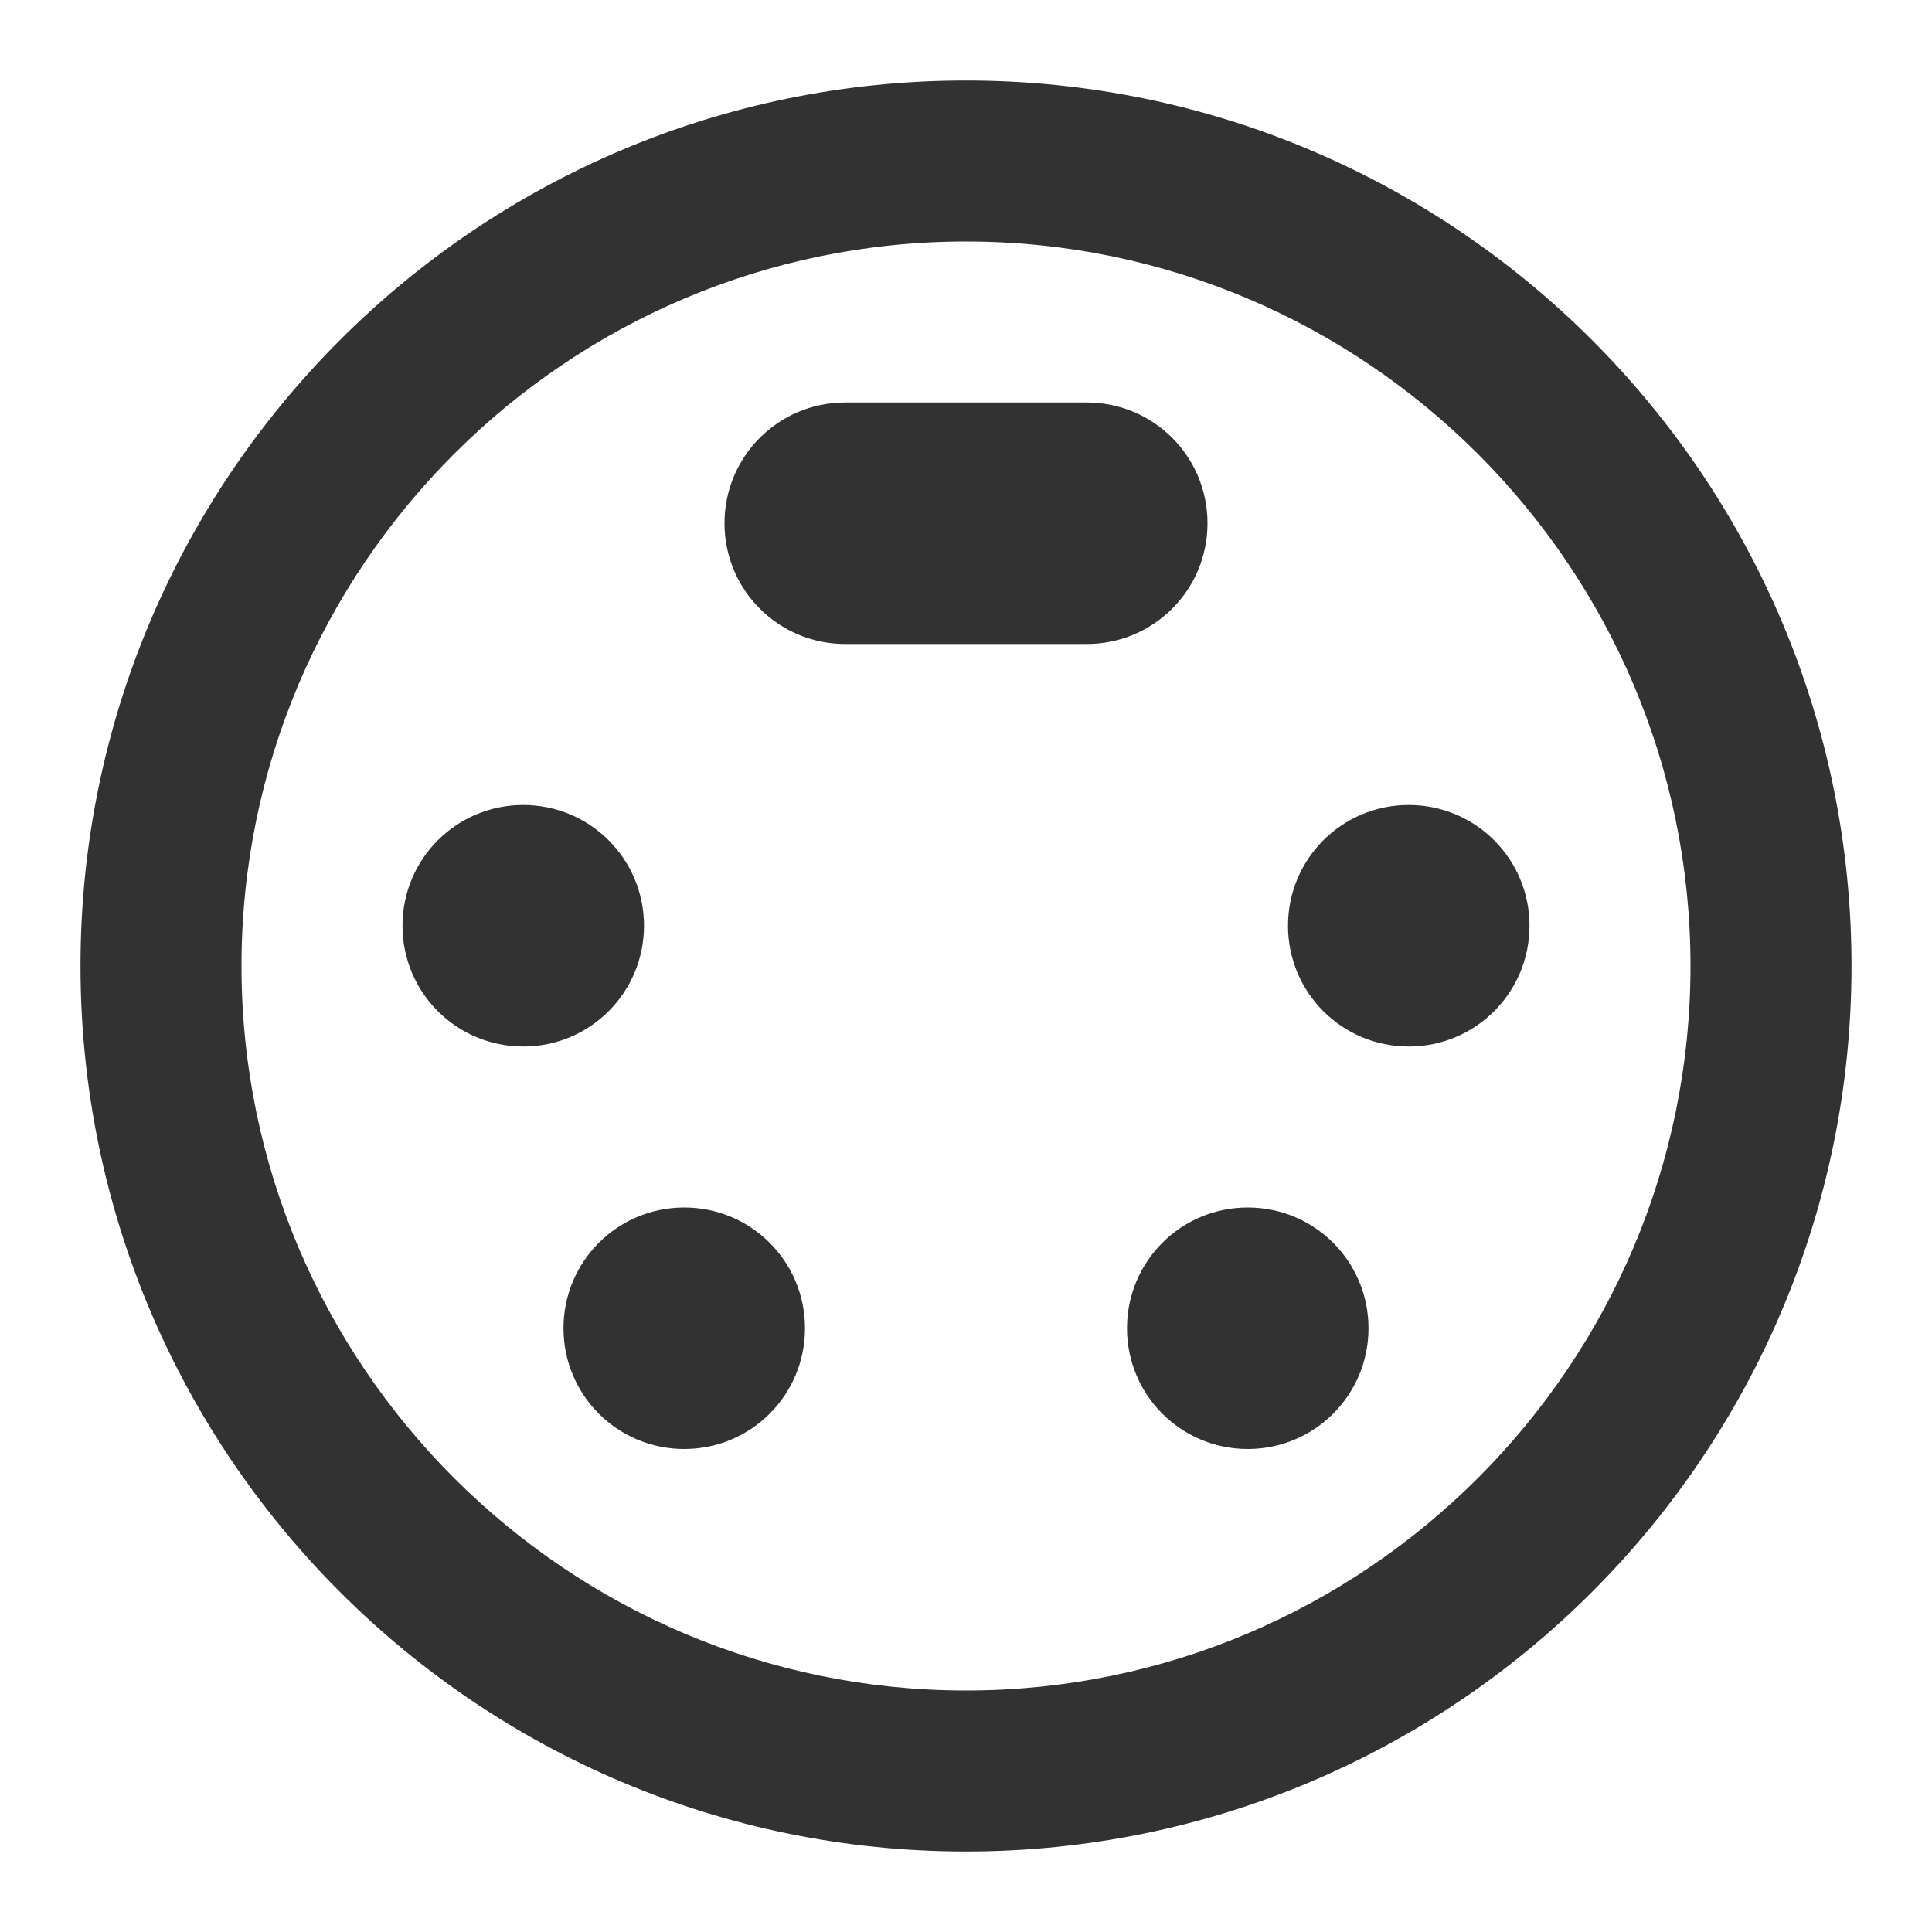 <svg width="24" height="24" viewBox="0 0 24 24" fill="none" xmlns="http://www.w3.org/2000/svg">
<g clip-path="url(#clip0_11_1468)">
<path d="M8 11.5C8 10.67 7.33 10 6.5 10C5.67 10 5 10.67 5 11.5C5 12.33 5.67 13 6.5 13C7.33 13 8 12.33 8 11.5ZM15 6.5C15 5.67 14.33 5 13.5 5H10.5C9.67 5 9 5.67 9 6.5C9 7.33 9.67 8 10.5 8H13.5C14.33 8 15 7.33 15 6.5ZM8.5 15C7.67 15 7 15.67 7 16.5C7 17.33 7.67 18 8.5 18C9.33 18 10 17.33 10 16.5C10 15.67 9.33 15 8.5 15ZM12 1C5.93 1 1 5.93 1 12C1 18.07 5.93 23 12 23C18.07 23 23 18.07 23 12C23 5.93 18.07 1 12 1ZM12 21C7.04 21 3 16.96 3 12C3 7.04 7.04 3 12 3C16.96 3 21 7.04 21 12C21 16.96 16.96 21 12 21ZM17.5 10C16.67 10 16 10.67 16 11.5C16 12.33 16.67 13 17.5 13C18.33 13 19 12.33 19 11.5C19 10.67 18.33 10 17.5 10ZM15.5 15C14.67 15 14 15.67 14 16.5C14 17.33 14.67 18 15.5 18C16.33 18 17 17.33 17 16.5C17 15.67 16.33 15 15.5 15Z" fill="#323232"/>
</g>
<defs>
<clipPath id="clip0_11_1468">
<rect width="24" height="24" fill="white"/>
</clipPath>
</defs>
</svg>
